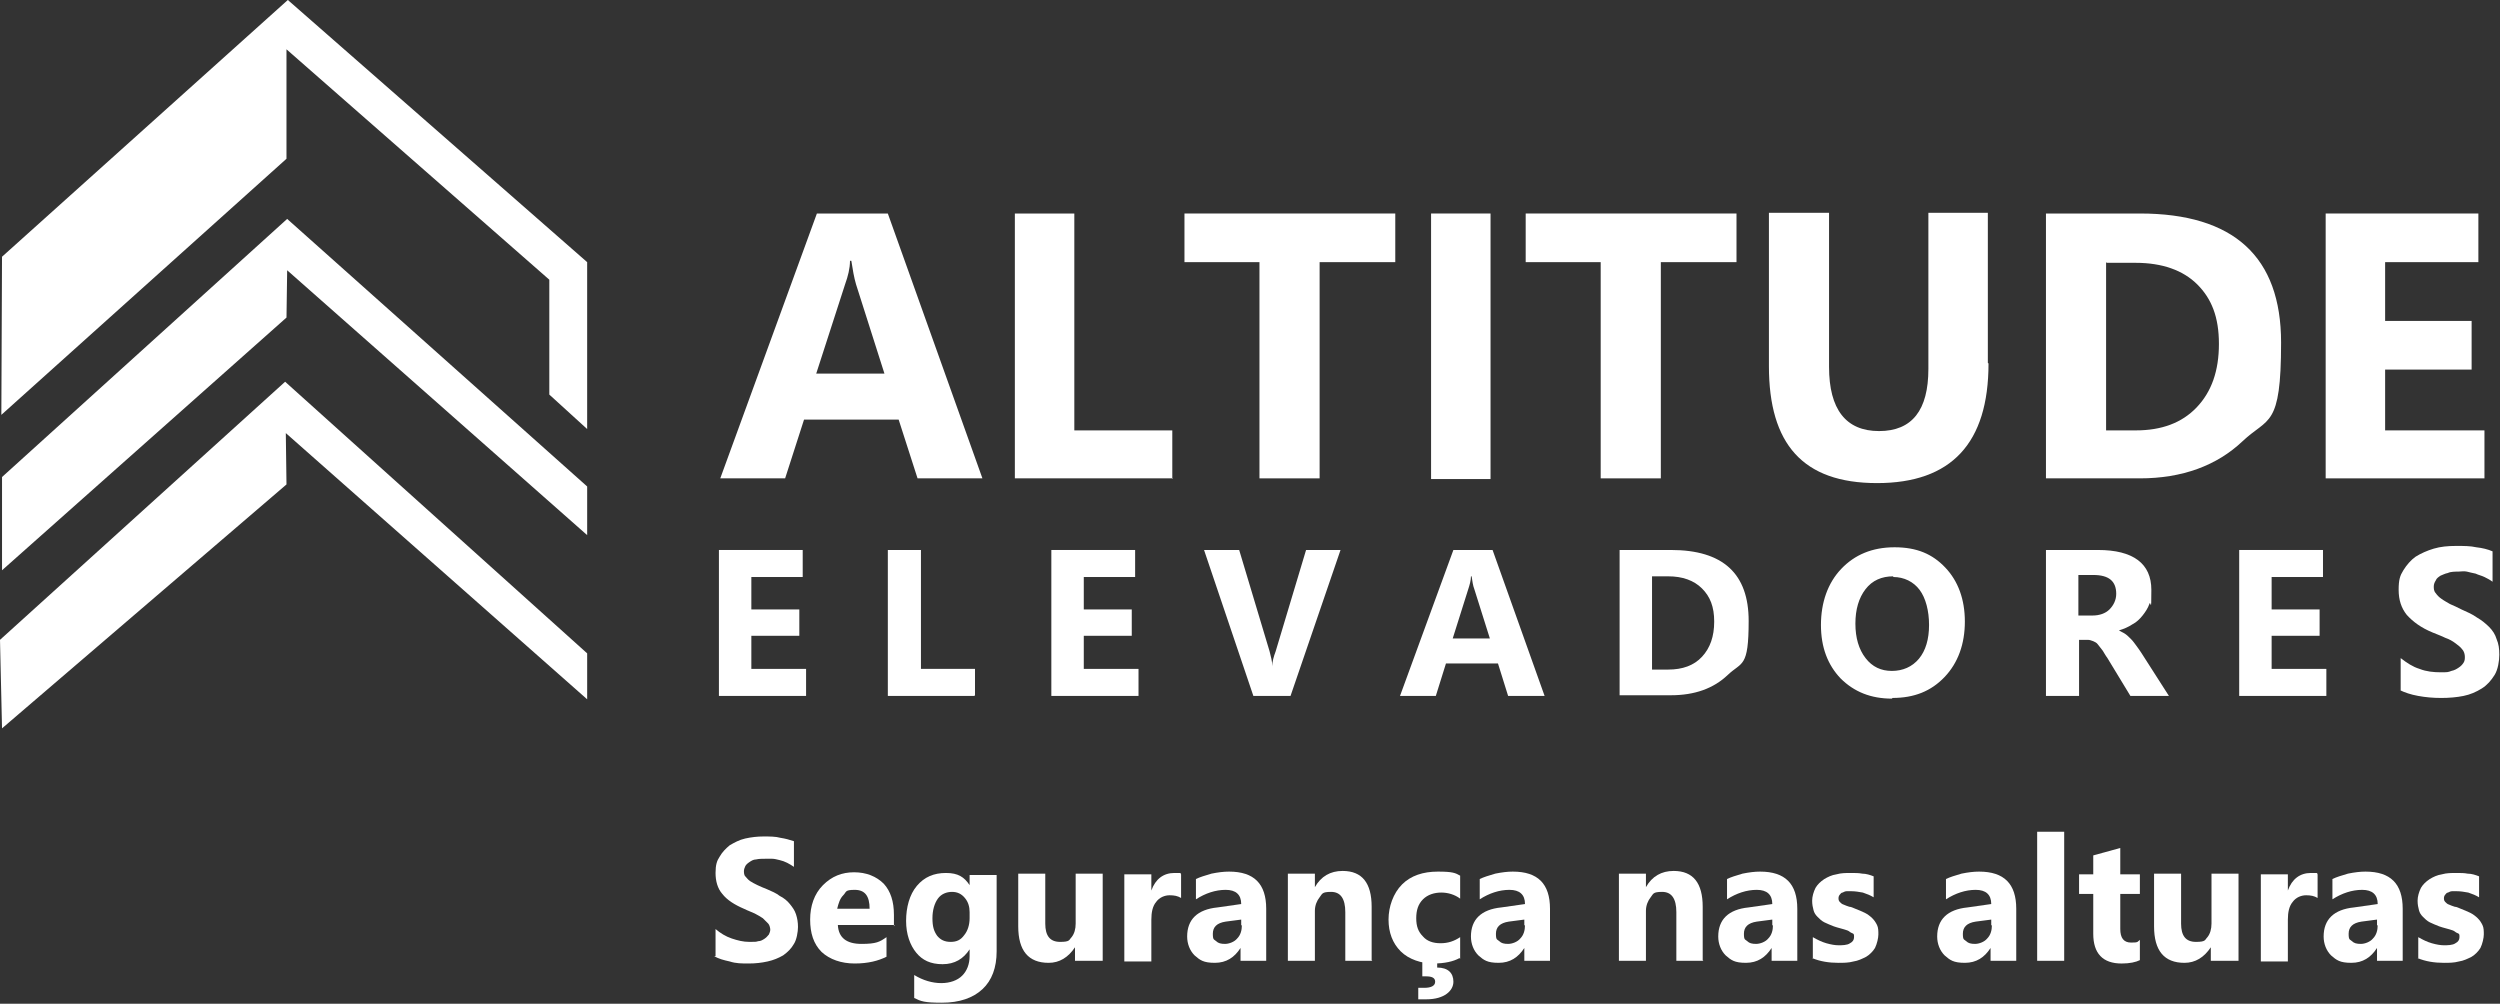 <svg width="269" height="108" viewBox="0 0 269 108" fill="none" xmlns="http://www.w3.org/2000/svg">
<rect x="0" y="0" width="269" height="108" fill="#333333" stroke="none"/>
<path d="M86.734 74.882H77.356V59.178H86.371V62.086H80.845V65.576H86.007V68.411H80.845V71.973H86.734V74.809V74.882Z" fill="white"/>
<path d="M104.837 74.882H95.531V59.178H99.094V71.973H104.91V74.809L104.837 74.882Z" fill="white"/>
<path d="M122.504 74.882H113.125V59.178H122.14V62.086H116.615V65.576H121.777V68.411H116.615V71.973H122.504V74.809V74.882Z" fill="white"/>
<path d="M144.241 59.178L138.861 74.882H134.862L129.555 59.178H133.335L136.607 70.083C136.752 70.665 136.898 71.174 136.898 71.683C136.898 71.174 137.043 70.665 137.261 70.083L140.533 59.178H144.241Z" fill="white"/>
<path d="M166.126 74.882H162.273L161.183 71.392H155.584L154.494 74.882H150.641L156.384 59.178H160.601L166.199 74.882H166.126ZM160.31 68.702L158.638 63.395C158.493 63.031 158.42 62.522 158.347 62.013H158.274C158.274 62.449 158.129 62.958 157.984 63.395L156.311 68.702H160.31Z" fill="white"/>
<path d="M174.27 74.882V59.178H179.795C185.393 59.178 188.156 61.722 188.156 66.811C188.156 71.901 187.429 71.174 185.902 72.628C184.375 74.082 182.34 74.809 179.795 74.809H174.27V74.882ZM177.759 62.086V72.046H179.504C181.031 72.046 182.267 71.61 183.139 70.665C184.012 69.72 184.448 68.484 184.448 66.884C184.448 65.285 184.012 64.194 183.139 63.322C182.267 62.449 181.031 62.013 179.504 62.013H177.759V62.086Z" fill="white"/>
<path d="M203.567 75.172C201.314 75.172 199.496 74.445 198.042 72.991C196.661 71.537 195.934 69.647 195.934 67.248C195.934 64.848 196.661 62.74 198.115 61.213C199.569 59.686 201.459 58.887 203.858 58.887C206.257 58.887 207.93 59.614 209.311 61.068C210.692 62.522 211.419 64.485 211.419 66.884C211.419 69.283 210.692 71.319 209.238 72.846C207.784 74.372 205.967 75.099 203.64 75.099L203.567 75.172ZM203.713 62.013C202.477 62.013 201.459 62.449 200.732 63.394C200.005 64.339 199.641 65.575 199.641 67.102C199.641 68.629 200.005 69.865 200.732 70.81C201.459 71.755 202.404 72.191 203.567 72.191C204.731 72.191 205.748 71.755 206.475 70.883C207.203 70.01 207.566 68.774 207.566 67.248C207.566 65.721 207.203 64.339 206.548 63.467C205.894 62.595 204.876 62.086 203.713 62.086V62.013Z" fill="white"/>
<path d="M233.304 74.882H229.232L226.76 70.81C226.542 70.519 226.397 70.228 226.252 70.01C226.106 69.792 225.888 69.574 225.743 69.356C225.597 69.138 225.379 69.065 225.234 68.993C225.016 68.92 224.87 68.847 224.652 68.847H223.707V74.882H220.145V59.178H225.743C229.523 59.178 231.486 60.632 231.486 63.467C231.486 66.303 231.413 64.485 231.268 64.994C231.123 65.43 230.832 65.866 230.541 66.23C230.25 66.593 229.887 66.957 229.45 67.175C229.014 67.466 228.505 67.684 227.996 67.829C228.215 67.975 228.433 68.047 228.651 68.193C228.869 68.338 229.087 68.556 229.305 68.775C229.523 68.993 229.669 69.211 229.887 69.501C230.105 69.792 230.25 70.01 230.396 70.228L233.376 74.882H233.304ZM223.634 61.868V66.23H225.161C225.888 66.23 226.542 66.012 226.979 65.576C227.415 65.139 227.706 64.558 227.706 63.903C227.706 62.522 226.906 61.868 225.234 61.868H223.634Z" fill="white"/>
<path d="M250.316 74.882H240.938V59.178H249.953V62.086H244.427V65.576H249.589V68.411H244.427V71.973H250.316V74.809V74.882Z" fill="white"/>
<path d="M258.312 74.301V70.811C258.966 71.32 259.621 71.756 260.348 71.974C261.075 72.265 261.874 72.338 262.601 72.338C263.328 72.338 263.401 72.338 263.765 72.192C264.128 72.12 264.346 71.974 264.564 71.829C264.782 71.683 264.928 71.538 265.073 71.32C265.219 71.102 265.219 70.883 265.219 70.665C265.219 70.447 265.146 70.084 264.928 69.866C264.782 69.648 264.492 69.43 264.201 69.211C263.91 68.993 263.546 68.775 263.11 68.63C262.674 68.412 262.238 68.266 261.729 68.048C260.493 67.539 259.621 66.885 258.966 66.158C258.385 65.431 258.094 64.558 258.094 63.468C258.094 62.377 258.239 61.941 258.603 61.359C258.966 60.778 259.402 60.269 259.911 59.905C260.493 59.542 261.147 59.251 261.874 59.033C262.601 58.815 263.401 58.742 264.273 58.742C265.146 58.742 265.8 58.742 266.455 58.888C267.109 58.96 267.691 59.106 268.199 59.324V62.595C267.909 62.377 267.618 62.232 267.327 62.087C267.036 61.941 266.673 61.868 266.382 61.723C266.018 61.65 265.728 61.578 265.437 61.505C265.146 61.432 264.782 61.505 264.492 61.505C264.201 61.505 263.692 61.505 263.401 61.65C263.038 61.723 262.819 61.868 262.601 61.941C262.383 62.087 262.165 62.232 262.092 62.45C261.947 62.668 261.874 62.886 261.874 63.104C261.874 63.322 261.874 63.613 262.092 63.831C262.238 64.049 262.456 64.268 262.674 64.413C262.965 64.631 263.256 64.776 263.619 64.995C263.983 65.14 264.419 65.358 264.855 65.576C265.509 65.867 266.018 66.085 266.527 66.449C267.036 66.74 267.472 67.103 267.836 67.466C268.199 67.83 268.49 68.266 268.636 68.775C268.854 69.284 268.926 69.793 268.926 70.447C268.926 71.102 268.781 72.047 268.418 72.628C268.054 73.21 267.618 73.719 267.036 74.082C266.455 74.446 265.8 74.737 265.073 74.882C264.346 75.028 263.546 75.1 262.674 75.1C261.802 75.1 261.002 75.028 260.202 74.882C259.402 74.737 258.748 74.519 258.166 74.228L258.312 74.301Z" fill="white"/>
<path d="M105.709 51.472H98.729L96.694 45.147H86.515L84.48 51.472H77.5L87.897 22.973H95.53L105.709 51.472ZM95.167 40.203L92.113 30.606C91.895 29.879 91.75 29.007 91.604 28.062H91.459C91.459 28.862 91.241 29.734 90.95 30.534L87.824 40.203H95.094H95.167Z" fill="white"/>
<path d="M126.212 51.472H109.199V22.973H115.597V46.31H126.139V51.545L126.212 51.472Z" fill="white"/>
<path d="M150.132 28.207H141.99V51.472H135.519V28.207H127.449V22.973H150.132V28.207Z" fill="white"/>
<path d="M160.382 22.973V51.545H153.984V22.973H160.382Z" fill="white"/>
<path d="M186.847 28.207H178.705V51.472H172.234V28.207H164.164V22.973H186.847V28.207Z" fill="white"/>
<path d="M213.964 39.113C213.964 47.692 209.966 51.981 201.968 51.981C193.971 51.981 190.336 47.765 190.336 39.404V22.9H196.806V39.477C196.806 44.057 198.624 46.383 202.186 46.383C205.749 46.383 207.494 44.13 207.494 39.695V22.9H213.892V39.04L213.964 39.113Z" fill="white"/>
<path d="M220.145 51.472V22.973H230.25C240.356 22.973 245.445 27.626 245.445 36.859C245.445 46.092 244.064 44.856 241.301 47.474C238.538 50.091 234.83 51.472 230.25 51.472H220.145ZM226.615 28.207V46.31H229.814C232.577 46.31 234.758 45.511 236.357 43.838C237.957 42.166 238.756 39.912 238.756 37.004C238.756 34.096 237.957 32.133 236.43 30.606C234.903 29.08 232.649 28.28 229.814 28.28H226.688L226.615 28.207Z" fill="white"/>
<path d="M267.327 51.472H250.242V22.973H266.673V28.207H256.64V34.532H265.946V39.767H256.64V46.31H267.327V51.545V51.472Z" fill="white"/>
<path d="M0.218 78.371L0 68.847L30.68 41.074L63.179 70.301V75.245L30.753 46.6L30.826 52.125L0.218 78.371Z" fill="white"/>
<path d="M0.219 61.36V51.327L30.899 23.555L63.179 52.345V57.58L30.899 29.08L30.827 34.169L0.219 61.36Z" fill="white"/>
<path d="M63.178 46.164L59.106 42.456V30.097L30.825 5.305V17.083L0.145 44.638L0.217 27.625L30.971 -0.002L63.178 28.207V46.164Z" fill="white"/>
<path d="M76.993 102.872V99.964C77.502 100.4 78.084 100.764 78.738 100.982C79.392 101.2 79.974 101.346 80.628 101.346C81.282 101.346 81.355 101.346 81.573 101.273C81.864 101.273 82.082 101.127 82.3 100.982C82.519 100.837 82.591 100.691 82.737 100.546C82.809 100.4 82.882 100.182 82.882 100.037C82.882 99.891 82.809 99.528 82.664 99.383C82.519 99.237 82.3 99.019 82.082 98.801C81.864 98.656 81.501 98.437 81.21 98.292C80.919 98.147 80.483 98.001 80.047 97.783C79.029 97.347 78.229 96.838 77.72 96.184C77.211 95.602 76.993 94.802 76.993 93.93C76.993 93.057 77.138 92.621 77.429 92.185C77.72 91.676 78.084 91.313 78.52 90.949C79.029 90.658 79.538 90.367 80.192 90.222C80.846 90.077 81.501 90.004 82.155 90.004C82.809 90.004 83.464 90.004 83.972 90.149C84.481 90.222 84.99 90.367 85.427 90.513V93.275C85.209 93.13 84.99 92.985 84.7 92.839C84.409 92.694 84.191 92.621 83.9 92.549C83.609 92.476 83.318 92.403 83.1 92.403C82.809 92.403 82.591 92.403 82.3 92.403C82.01 92.403 81.646 92.403 81.355 92.476C81.064 92.476 80.846 92.621 80.628 92.767C80.41 92.912 80.265 93.057 80.192 93.203C80.119 93.348 80.047 93.566 80.047 93.712C80.047 93.857 80.047 94.148 80.192 94.293C80.337 94.439 80.483 94.657 80.701 94.802C80.919 94.948 81.21 95.093 81.501 95.239C81.791 95.384 82.155 95.529 82.519 95.675C83.027 95.893 83.536 96.111 83.9 96.402C84.336 96.62 84.7 96.911 84.99 97.274C85.281 97.638 85.499 97.928 85.645 98.365C85.79 98.801 85.863 99.237 85.863 99.746C85.863 100.255 85.717 101.127 85.427 101.564C85.136 102.073 84.772 102.436 84.263 102.8C83.754 103.09 83.246 103.309 82.591 103.454C81.937 103.599 81.282 103.672 80.555 103.672C79.829 103.672 79.174 103.672 78.52 103.454C77.865 103.309 77.284 103.163 76.848 102.872H76.993Z" fill="white"/>
<path d="M96.26 99.528H90.153C90.225 100.91 91.098 101.564 92.697 101.564C94.297 101.564 94.66 101.346 95.387 100.837V102.945C94.515 103.381 93.424 103.672 91.97 103.672C90.516 103.672 89.28 103.236 88.408 102.436C87.535 101.564 87.172 100.401 87.172 98.947C87.172 97.493 87.608 96.184 88.553 95.239C89.498 94.294 90.589 93.857 91.898 93.857C93.206 93.857 94.297 94.294 95.097 95.093C95.823 95.893 96.187 96.984 96.187 98.438V99.674L96.26 99.528ZM93.57 97.783C93.57 96.402 93.061 95.748 91.97 95.748C90.88 95.748 91.098 95.966 90.734 96.329C90.371 96.693 90.225 97.202 90.08 97.783H93.57Z" fill="white"/>
<path d="M107.238 102.365C107.238 104.11 106.729 105.491 105.711 106.437C104.694 107.382 103.24 107.891 101.349 107.891C99.459 107.891 99.096 107.745 98.368 107.382V104.91C99.314 105.491 100.331 105.782 101.277 105.782C102.222 105.782 103.021 105.491 103.53 104.982C104.039 104.474 104.33 103.747 104.33 102.874V102.147C103.676 103.165 102.731 103.747 101.422 103.747C100.113 103.747 99.241 103.31 98.587 102.511C97.932 101.711 97.496 100.548 97.496 99.094C97.496 97.639 97.86 96.258 98.659 95.313C99.459 94.368 100.477 93.932 101.786 93.932C103.094 93.932 103.749 94.368 104.33 95.24V94.15H107.238V102.438V102.365ZM104.33 98.875V98.148C104.33 97.567 104.185 97.058 103.821 96.622C103.458 96.185 103.021 95.967 102.44 95.967C101.858 95.967 101.277 96.185 100.913 96.694C100.55 97.203 100.331 97.93 100.331 98.803C100.331 99.675 100.477 100.184 100.84 100.693C101.204 101.129 101.64 101.347 102.294 101.347C102.949 101.347 103.385 101.129 103.749 100.62C104.112 100.184 104.33 99.53 104.33 98.803V98.875Z" fill="white"/>
<path d="M118.578 103.383H115.67V101.928C114.943 103.019 113.997 103.601 112.834 103.601C110.653 103.601 109.562 102.292 109.562 99.675V94.004H112.471V99.384C112.471 100.693 112.98 101.347 114.07 101.347C115.161 101.347 115.015 101.129 115.306 100.838C115.597 100.474 115.742 99.966 115.742 99.384V94.004H118.65V103.383H118.578Z" fill="white"/>
<path d="M127.084 96.622C126.72 96.403 126.357 96.331 125.848 96.331C125.339 96.331 124.757 96.549 124.394 97.058C124.03 97.494 123.885 98.148 123.885 98.948V103.456H120.977V94.077H123.885V95.822C124.321 94.586 125.193 93.932 126.357 93.932C127.52 93.932 126.865 93.932 127.084 94.077V96.767V96.622Z" fill="white"/>
<path d="M136.244 103.382H133.482V102.001C132.827 103.018 131.955 103.6 130.719 103.6C129.483 103.6 129.12 103.309 128.538 102.8C128.029 102.291 127.738 101.564 127.738 100.765C127.738 98.947 128.829 97.856 131.01 97.638L133.554 97.275C133.554 96.257 132.973 95.748 131.882 95.748C130.792 95.748 129.701 96.112 128.683 96.766V94.585C129.12 94.367 129.629 94.221 130.356 94.003C131.083 93.858 131.664 93.785 132.246 93.785C134.936 93.785 136.244 95.094 136.244 97.784V103.382ZM133.554 99.601V98.947L131.882 99.165C130.937 99.311 130.501 99.747 130.501 100.474C130.501 101.201 130.646 101.055 130.864 101.274C131.083 101.492 131.373 101.564 131.81 101.564C132.246 101.564 132.827 101.346 133.118 100.983C133.482 100.619 133.627 100.11 133.627 99.529L133.554 99.601Z" fill="white"/>
<path d="M147.662 103.382H144.754V98.148C144.754 96.694 144.245 95.967 143.227 95.967C142.209 95.967 142.282 96.185 141.991 96.548C141.7 96.912 141.482 97.421 141.482 98.002V103.382H138.574V94.004H141.482V95.458C142.137 94.294 143.154 93.713 144.463 93.713C146.572 93.713 147.589 95.022 147.589 97.566V103.31L147.662 103.382Z" fill="white"/>
<path d="M157.04 103.091C156.386 103.455 155.441 103.673 154.205 103.673C152.969 103.673 151.587 103.237 150.715 102.364C149.842 101.492 149.406 100.328 149.406 98.947C149.406 97.566 149.915 96.112 150.86 95.166C151.805 94.221 153.114 93.785 154.714 93.785C156.313 93.785 156.604 93.931 157.113 94.221V96.693C156.531 96.257 155.804 96.039 155.077 96.039C154.35 96.039 153.623 96.257 153.114 96.766C152.605 97.275 152.387 97.929 152.387 98.802C152.387 99.674 152.605 100.256 153.114 100.765C153.55 101.274 154.205 101.492 155.004 101.492C155.804 101.492 156.458 101.274 157.113 100.837V103.164L157.04 103.091ZM152.605 107.526V106.29C152.823 106.29 153.041 106.29 153.259 106.29C153.987 106.29 154.423 106.072 154.423 105.636C154.423 105.199 154.059 105.054 153.405 105.054C152.751 105.054 153.187 105.054 153.041 105.054V103.382H154.641V104.109C155.804 104.109 156.386 104.691 156.386 105.636C156.386 106.581 155.441 107.526 153.478 107.526C151.515 107.526 152.896 107.526 152.678 107.526H152.605Z" fill="white"/>
<path d="M166.78 103.382H164.017V102.001C163.363 103.018 162.49 103.6 161.254 103.6C160.018 103.6 159.655 103.309 159.073 102.8C158.564 102.291 158.273 101.564 158.273 100.765C158.273 98.947 159.364 97.856 161.545 97.638L164.09 97.275C164.09 96.257 163.508 95.748 162.417 95.748C161.327 95.748 160.236 96.112 159.219 96.766V94.585C159.655 94.367 160.164 94.221 160.891 94.003C161.618 93.858 162.199 93.785 162.781 93.785C165.471 93.785 166.78 95.094 166.78 97.784V103.382ZM164.017 99.601V98.947L162.345 99.165C161.4 99.311 160.963 99.747 160.963 100.474C160.963 101.201 161.109 101.055 161.327 101.274C161.545 101.492 161.836 101.564 162.272 101.564C162.708 101.564 163.29 101.346 163.581 100.983C163.944 100.619 164.09 100.11 164.09 99.529L164.017 99.601Z" fill="white"/>
<path d="M183.283 103.382H180.375V98.148C180.375 96.694 179.866 95.967 178.848 95.967C177.83 95.967 177.903 96.185 177.612 96.548C177.322 96.912 177.103 97.421 177.103 98.002V103.382H174.195V94.004H177.103V95.458C177.758 94.294 178.776 93.713 180.084 93.713C182.193 93.713 183.21 95.022 183.21 97.566V103.31L183.283 103.382Z" fill="white"/>
<path d="M193.389 103.382H190.626V102.001C189.972 103.018 189.1 103.6 187.864 103.6C186.628 103.6 186.264 103.309 185.683 102.8C185.174 102.291 184.883 101.564 184.883 100.765C184.883 98.947 185.973 97.856 188.154 97.638L190.699 97.275C190.699 96.257 190.117 95.748 189.027 95.748C187.936 95.748 186.846 96.112 185.828 96.766V94.585C186.264 94.367 186.773 94.221 187.5 94.003C188.227 93.858 188.809 93.785 189.39 93.785C192.08 93.785 193.389 95.094 193.389 97.784V103.382ZM190.699 99.601V98.947L189.027 99.165C188.082 99.311 187.646 99.747 187.646 100.474C187.646 101.201 187.791 101.055 188.009 101.274C188.227 101.492 188.518 101.564 188.954 101.564C189.39 101.564 189.972 101.346 190.263 100.983C190.626 100.619 190.772 100.11 190.772 99.529L190.699 99.601Z" fill="white"/>
<path d="M195.061 103.165V100.838C195.57 101.129 196.006 101.347 196.515 101.493C197.024 101.638 197.46 101.711 197.824 101.711C198.187 101.711 198.769 101.711 199.06 101.493C199.35 101.347 199.496 101.129 199.496 100.838C199.496 100.548 199.496 100.475 199.278 100.402C199.06 100.329 198.987 100.184 198.769 100.111C198.551 100.039 198.333 99.966 198.042 99.893C197.751 99.821 197.533 99.748 197.315 99.675C196.951 99.53 196.588 99.384 196.297 99.239C196.006 99.094 195.788 98.875 195.57 98.657C195.352 98.439 195.206 98.221 195.134 97.93C195.061 97.639 194.988 97.349 194.988 96.912C194.988 96.476 195.134 95.967 195.352 95.531C195.57 95.168 195.861 94.877 196.297 94.586C196.66 94.368 197.097 94.15 197.606 94.077C198.114 93.932 198.623 93.932 199.132 93.932C199.641 93.932 200.005 93.932 200.368 94.004C200.804 94.004 201.241 94.15 201.604 94.295V96.549C201.241 96.331 200.877 96.185 200.441 96.04C200.005 95.967 199.641 95.895 199.205 95.895C198.769 95.895 198.842 95.895 198.696 95.895C198.551 95.895 198.405 95.967 198.26 96.04C198.114 96.04 198.042 96.185 197.969 96.258C197.896 96.331 197.824 96.476 197.824 96.622C197.824 96.767 197.824 96.912 197.969 97.058C198.114 97.203 198.187 97.276 198.405 97.349C198.551 97.421 198.769 97.494 198.987 97.567C199.205 97.567 199.423 97.712 199.641 97.785C200.005 97.93 200.368 98.076 200.659 98.221C200.95 98.367 201.241 98.585 201.459 98.803C201.677 99.021 201.822 99.239 201.968 99.53C202.113 99.821 202.113 100.184 202.113 100.548C202.113 100.911 201.968 101.565 201.75 102.002C201.532 102.365 201.168 102.729 200.804 102.947C200.368 103.165 199.932 103.383 199.423 103.456C198.914 103.601 198.333 103.601 197.824 103.601C196.806 103.601 195.861 103.456 194.988 103.092L195.061 103.165Z" fill="white"/>
<path d="M216.948 103.382H214.185V102.001C213.531 103.018 212.658 103.6 211.422 103.6C210.186 103.6 209.823 103.309 209.241 102.8C208.732 102.291 208.441 101.564 208.441 100.765C208.441 98.947 209.532 97.856 211.713 97.638L214.258 97.275C214.258 96.257 213.676 95.748 212.585 95.748C211.495 95.748 210.404 96.112 209.387 96.766V94.585C209.823 94.367 210.332 94.221 211.059 94.003C211.786 93.858 212.367 93.785 212.949 93.785C215.639 93.785 216.948 95.094 216.948 97.784V103.382ZM214.258 99.601V98.947L212.585 99.165C211.64 99.311 211.204 99.747 211.204 100.474C211.204 101.201 211.35 101.055 211.568 101.274C211.786 101.492 212.077 101.564 212.513 101.564C212.949 101.564 213.531 101.346 213.821 100.983C214.185 100.619 214.33 100.11 214.33 99.529L214.258 99.601Z" fill="white"/>
<path d="M222.107 103.382H219.199V89.496H222.107V103.382Z" fill="white"/>
<path d="M230.25 103.311C229.814 103.529 229.16 103.674 228.287 103.674C226.252 103.674 225.234 102.584 225.234 100.475V96.186H223.707V94.078H225.234V92.042L228.142 91.242V94.078H230.25V96.186H228.142V99.966C228.142 100.912 228.505 101.421 229.305 101.421C230.105 101.421 229.959 101.348 230.25 101.13V103.311Z" fill="white"/>
<path d="M240.792 103.383H237.884V101.928C237.157 103.019 236.212 103.601 235.049 103.601C232.868 103.601 231.777 102.292 231.777 99.675V94.004H234.685V99.384C234.685 100.693 235.194 101.347 236.285 101.347C237.375 101.347 237.23 101.129 237.521 100.838C237.812 100.474 237.957 99.966 237.957 99.384V94.004H240.865V103.383H240.792Z" fill="white"/>
<path d="M249.373 96.622C249.009 96.403 248.646 96.331 248.137 96.331C247.628 96.331 247.046 96.549 246.683 97.058C246.319 97.494 246.174 98.148 246.174 98.948V103.456H243.266V94.077H246.174V95.822C246.61 94.586 247.482 93.932 248.646 93.932C249.809 93.932 249.155 93.932 249.373 94.077V96.767V96.622Z" fill="white"/>
<path d="M258.53 103.382H255.767V102.001C255.113 103.018 254.24 103.6 253.004 103.6C251.768 103.6 251.405 103.309 250.823 102.8C250.314 102.291 250.023 101.564 250.023 100.765C250.023 98.947 251.114 97.856 253.295 97.638L255.84 97.275C255.84 96.257 255.258 95.748 254.168 95.748C253.077 95.748 251.986 96.112 250.969 96.766V94.585C251.405 94.367 251.914 94.221 252.641 94.003C253.368 93.858 253.949 93.785 254.531 93.785C257.221 93.785 258.53 95.094 258.53 97.784V103.382ZM255.767 99.601V98.947L254.095 99.165C253.15 99.311 252.713 99.747 252.713 100.474C252.713 101.201 252.859 101.055 253.077 101.274C253.295 101.492 253.586 101.564 254.022 101.564C254.458 101.564 255.04 101.346 255.331 100.983C255.694 100.619 255.84 100.11 255.84 99.529L255.767 99.601Z" fill="white"/>
<path d="M260.206 103.165V100.838C260.714 101.129 261.151 101.347 261.66 101.493C262.168 101.638 262.605 101.711 262.968 101.711C263.332 101.711 263.913 101.711 264.204 101.493C264.495 101.347 264.64 101.129 264.64 100.838C264.64 100.548 264.64 100.475 264.422 100.402C264.204 100.329 264.131 100.184 263.913 100.111C263.695 100.039 263.477 99.966 263.186 99.893C262.896 99.821 262.677 99.748 262.459 99.675C262.096 99.53 261.732 99.384 261.441 99.239C261.151 99.094 260.933 98.875 260.714 98.657C260.496 98.439 260.351 98.221 260.278 97.93C260.206 97.639 260.133 97.349 260.133 96.912C260.133 96.476 260.278 95.967 260.496 95.531C260.714 95.168 261.005 94.877 261.441 94.586C261.805 94.368 262.241 94.15 262.75 94.077C263.259 93.932 263.768 93.932 264.277 93.932C264.786 93.932 265.149 93.932 265.513 94.004C265.949 94.004 266.385 94.15 266.749 94.295V96.549C266.385 96.331 266.022 96.185 265.586 96.04C265.149 95.967 264.786 95.895 264.35 95.895C263.913 95.895 263.986 95.895 263.841 95.895C263.695 95.895 263.55 95.967 263.404 96.04C263.259 96.04 263.186 96.185 263.114 96.258C263.041 96.331 262.968 96.476 262.968 96.622C262.968 96.767 262.968 96.912 263.114 97.058C263.259 97.203 263.332 97.276 263.55 97.349C263.695 97.421 263.913 97.494 264.131 97.567C264.35 97.567 264.568 97.712 264.786 97.785C265.149 97.93 265.513 98.076 265.804 98.221C266.094 98.367 266.385 98.585 266.603 98.803C266.821 99.021 266.967 99.239 267.112 99.53C267.258 99.821 267.258 100.184 267.258 100.548C267.258 100.911 267.112 101.565 266.894 102.002C266.676 102.365 266.313 102.729 265.949 102.947C265.513 103.165 265.077 103.383 264.568 103.456C264.059 103.601 263.477 103.601 262.968 103.601C261.95 103.601 261.005 103.456 260.133 103.092L260.206 103.165Z" fill="white"/>
</svg>
